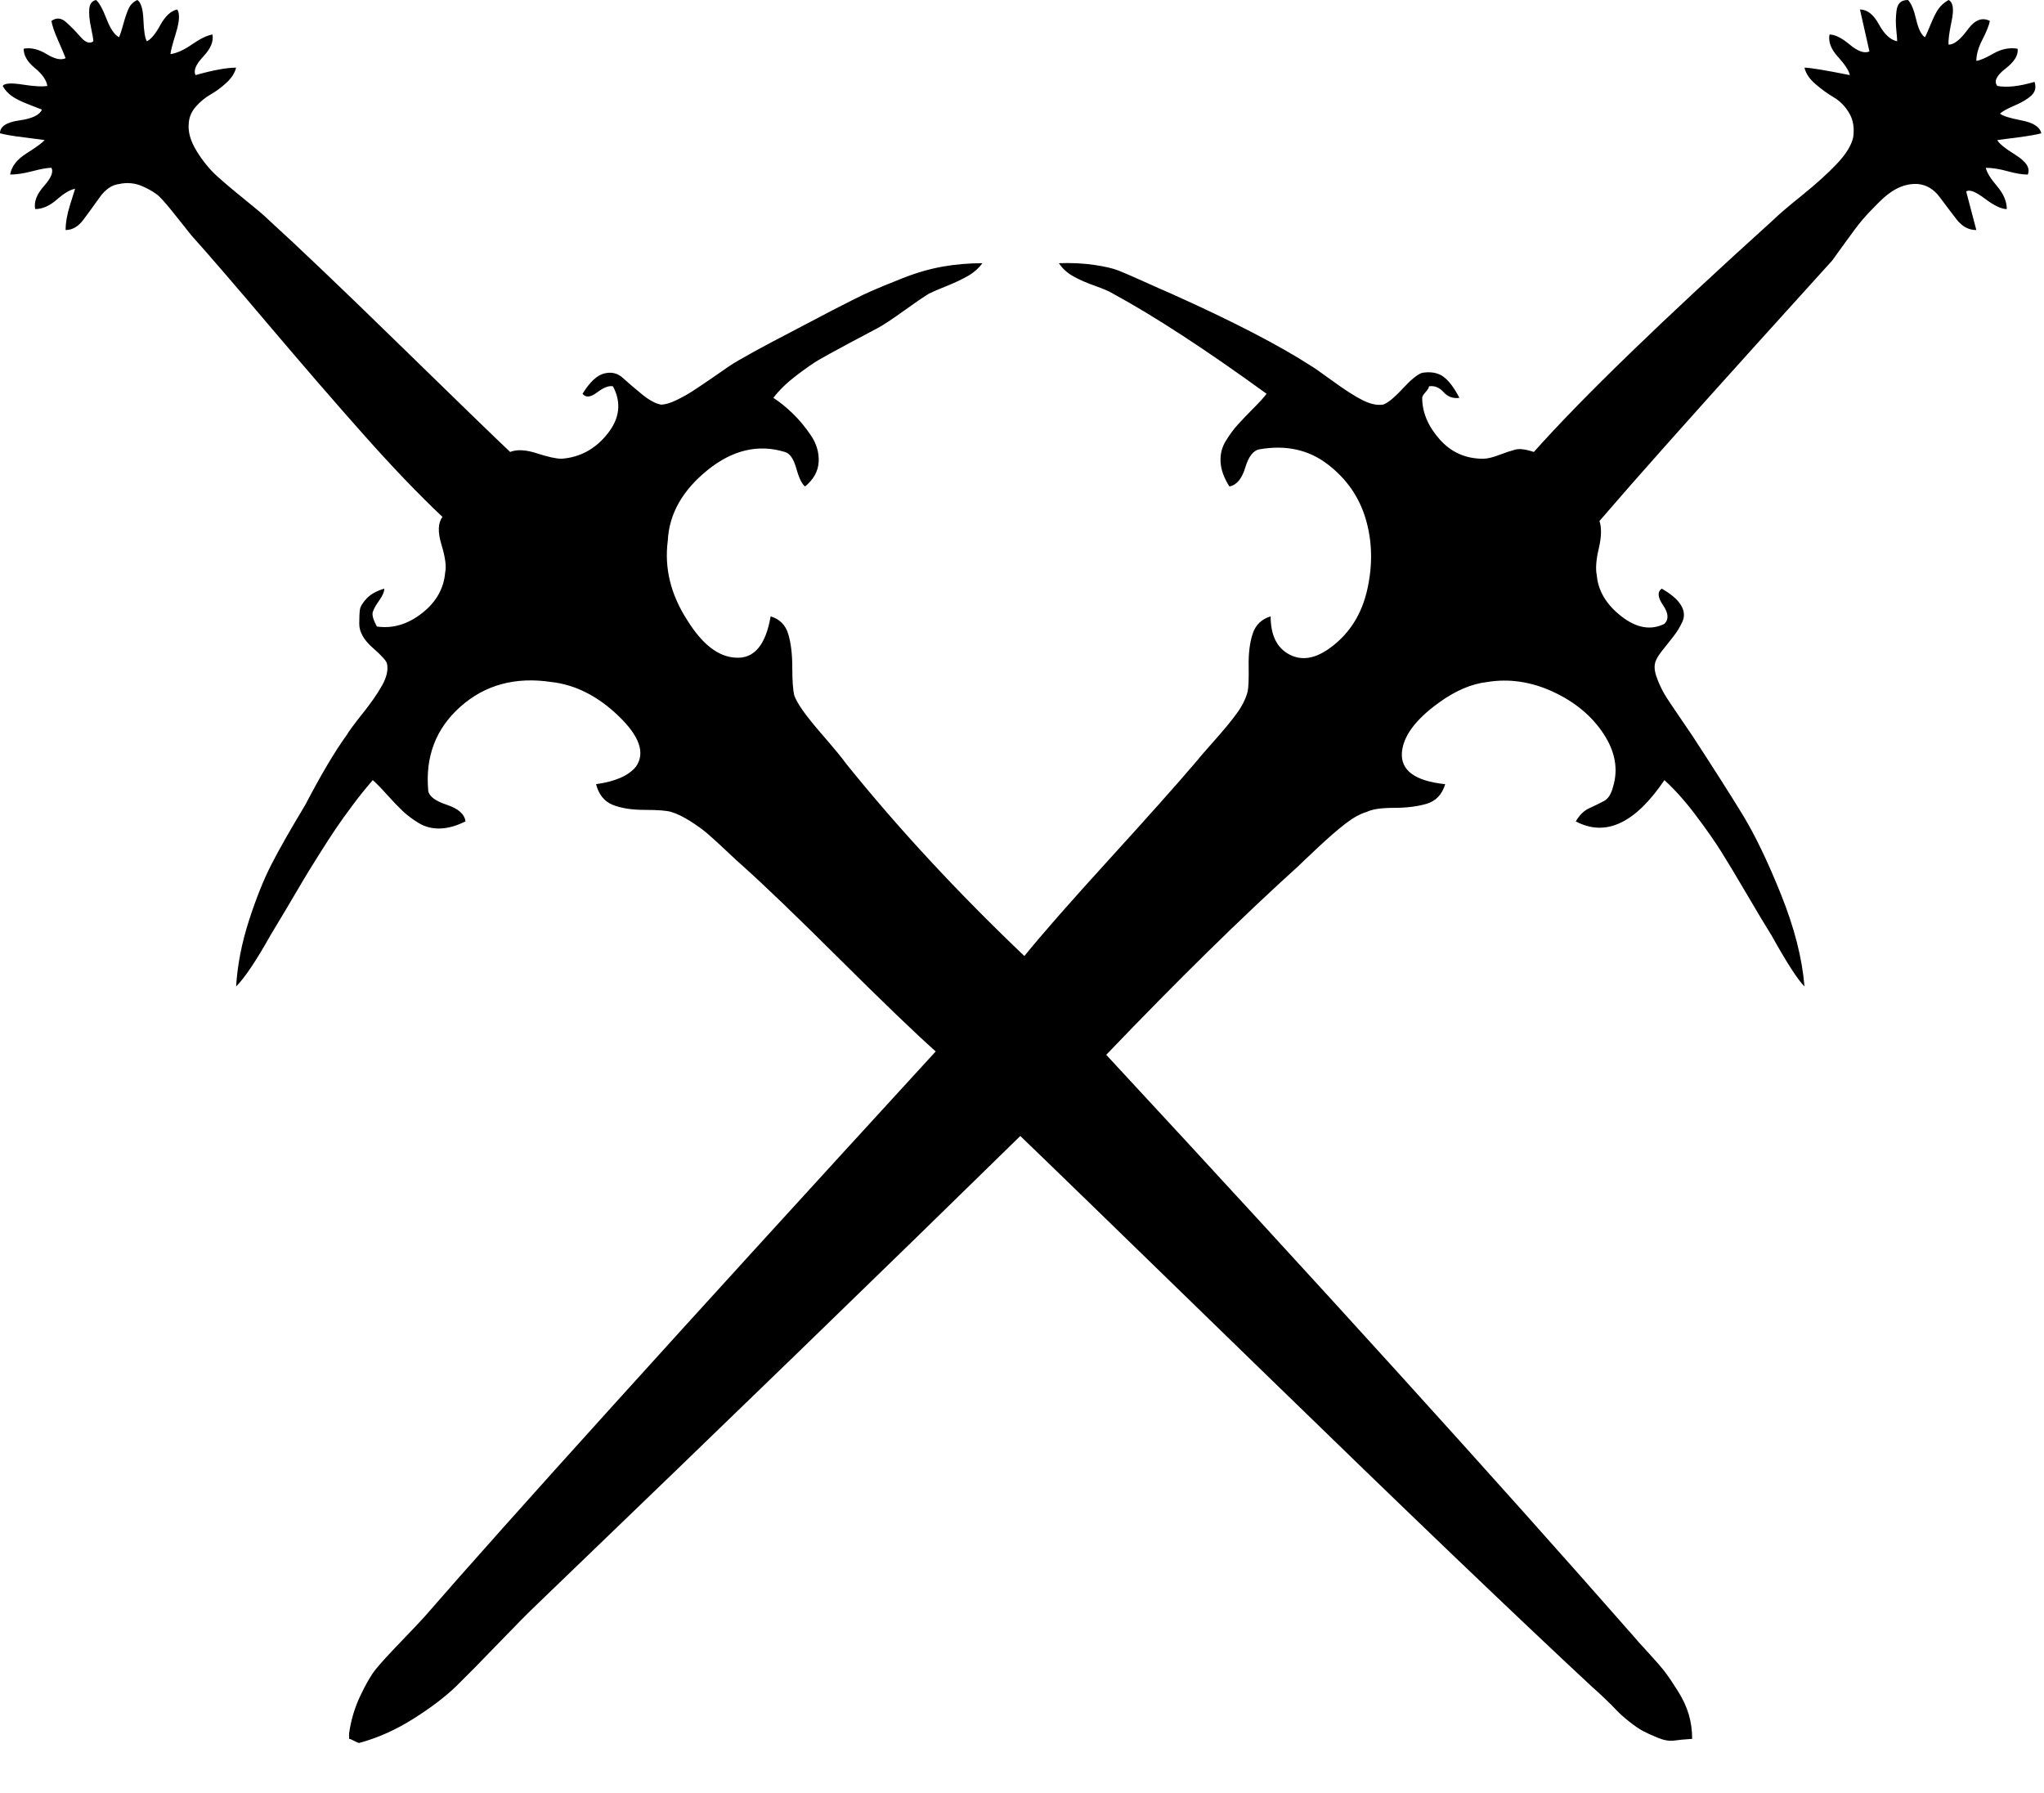 <svg xmlns="http://www.w3.org/2000/svg" viewBox="100 -385 3021 2650">
    <path fill="currentcolor"
d="M1608 1294q44 42 359.5 349t486.5 466q7 6 18 16.5t17.5 17.5t18.5 16.5t20.5 14t22 10t24 4t26.5 -2.5q0 -19 -5 -36t-16 -34.5t-18.5 -27.5t-25 -29t-21.5 -24q-308 -351 -780 -860q158 -165 284 -279q5 -5 29 -27.5t41 -35.5t31 -17q12 -6 40 -6t48.5 -6t27.5 -29
q-67 -7 -64 -47q3 -36 54 -73q37 -27 72 -31q49 -8 97.5 14.5t74.5 62t14 78.5q-4 16 -13.5 21t-21.5 10.5t-20 19.5q66 35 131 -61q23 21 46 51.5t37.5 53.5t38.5 64t36 60q34 61 49 76q-5 -62 -34.5 -135.5t-57 -118.5t-74.5 -117q-4 -6 -17 -25t-20.5 -30.5t-13.5 -26.5
t-4 -24q1 -7 10 -18.5t17 -21.5t13.5 -22t-2 -24.5t-28.5 -24.5q-10 7 2 24.5t2 27.5q-30 15 -63.5 -11t-36.5 -61q-3 -14 3 -39.5t1 -40.5q43 -50 100 -114t130.5 -145.5t113.5 -125.5q3 -4 19.5 -27t25 -33t24 -25.5t29.5 -22t29 -5.5q19 2 32 19.5t25 33t29 15.5l-15 -57
q7 -5 27.5 10.5t32.5 15.5q0 -17 -14.5 -34t-16.5 -27q14 0 32 5t30 5q6 -14 -18 -29t-27 -22q7 -1 30.5 -4t34.5 -6q-3 -14 -29 -19t-32 -10q5 -5 21.5 -12t25 -15t4.5 -20q-34 10 -55 6q-8 -10 12 -25.5t18 -29.5q-18 -3 -35.5 7t-25.5 11q0 -14 9 -31.5t11 -27.5
q-17 -9 -33 13t-28 22q-1 -9 4.5 -35t-4.5 -31q-9 5 -14.5 12.5t-12 23.5t-8.5 19q-8 -5 -13 -26.5t-12 -28.5q-8 0 -12 4t-5 12t-1 15t1 16.5t1 13.5q-15 -3 -27 -25t-28 -22l14 62q-11 5 -29 -10t-30 -15q-3 16 12.5 33t17.5 27q-55 -11 -67 -11q3 13 16.5 24.5t27 19.5
t22.5 23t6 36q-4 18 -24.5 39.5t-51.5 46.5t-41 35q-249 225 -355 344q-18 -6 -27.5 -3.5t-24 8t-23.5 5.5q-39 0 -64.5 -29t-25.5 -61q0 -3 5 -8.5t5 -8.5q12 -2 21.5 8.5t23.5 8.5q-12 -23 -24 -31.5t-31 -5.5q-10 3 -29 23.5t-29 23.5q-13 2 -30 -6.5t-44.5 -28.5
t-31.5 -22q-71 -46 -207 -107q-14 -6 -39.5 -17.5t-38 -16.5t-36.5 -8.5t-52 -2.5q8 12 21.5 19.5t32 14t26.5 11.5q92 50 227 148q-6 8 -19 21t-23 24t-18.5 25t-7.5 31t13 36q16 -3 23.5 -28t21.5 -27q58 -10 100 22t56.5 81t2.5 103.5t-53 85.5q-34 26 -62 11.5
t-28 -56.5q-20 6 -26.5 25.5t-6 48t-1.5 37.5q-4 16 -16.5 33t-33 40t-28.5 33q-40 47 -127 142.5t-125 142.5q-149 -142 -264 -285q-6 -9 -38 -46t-38 -54q-3 -12 -3 -41.5t-6 -49.5t-26 -26q-11 64 -52 61q-38 -2 -71 -55q-37 -57 -29 -118q3 -59 58.5 -104t114.5 -27
q11 3 17 24.5t13 26.5q19 -16 20 -36.5t-11.5 -39t-27 -32.5t-28.5 -23q13 -17 34 -33t33 -23t46.5 -25.5t40.5 -21.5q13 -7 38 -25t38 -26q8 -4 25.5 -11t31 -14.5t22.5 -19.5q-30 0 -58.5 5t-59 17t-48.5 20t-55.5 27.5t-50.5 26.5q-81 42 -102 56q-7 5 -24.5 17t-29 19.5
t-25 14t-22.5 6.5q-12 -2 -28.5 -15.5t-28 -24t-27.5 -6.5t-32 30q7 9 21.5 -2t23.5 -9q19 36 -8 70t-68 37q-12 0 -36.5 -8t-39.5 -2q-37 -35 -163.5 -158.5t-194.5 -185.5q-8 -8 -33.5 -28.5t-42 -35.5t-30 -37t-11.5 -41q1 -14 11 -25t21.5 -17.5t23 -17t14.5 -22.5
q-21 0 -60 11q-5 -10 11.5 -27.5t13.5 -32.5q-12 2 -30 14.5t-32 14.5q0 -5 8 -31t2 -35q-14 3 -25 23t-20 24q-4 -7 -5 -31.5t-9 -29.5q-9 4 -13 13t-7.5 22t-6.5 20q-10 -5 -18.5 -27t-15.5 -28q-9 2 -10 13t2.5 27.5t3.5 20.5q-8 6 -18.5 -6t-21.5 -22t-22 -2q2 11 10 29
t11 26q-10 5 -28 -6t-34 -8q0 15 16.5 28.5t18.5 26.5q-11 2 -36.5 -2t-29.5 2q5 9 13.5 15t24 12t20.5 8q-5 12 -33.5 16t-28.5 19q11 3 35 6t31 4q-5 6 -26.5 19.5t-24.5 31.5q14 0 33 -5t28 -5q5 9 -11 27t-13 34q16 0 32 -14t27 -16q-1 3 -7.5 24t-6.5 37
q15 0 26.5 -15.5t24 -33t28.5 -19.5q18 -4 35 3.5t25.5 16t25 29.5t21.5 27q36 40 113.5 131.5t141.5 163.5t116 121q-10 13 -1.5 41t5.5 41q-3 36 -34.5 60.5t-66.5 19.5q-8 -15 -6 -21.5t9.5 -17t7.5 -17.5q-17 5 -26 14.5t-10 16.5t-1 21q0 18 20 35.5t21 23.5
q3 14 -7.5 32.5t-28.5 41t-24 32.5q-26 36 -61 103q-32 53 -49.5 87t-33.5 83.5t-19 97.5q19 -19 51 -76q5 -8 22.5 -37.5t24.5 -41.5t23 -37.5t26.5 -41t25.5 -35.5t29 -36q8 7 21 21.5t23 24t24 18t31.5 8t37.5 -10.5q-2 -16 -27.5 -24.5t-27.5 -20.5q-7 -76 47.5 -124.5
t134.5 -36.5q53 6 99 50q47 45 26 75q-16 20 -59 26q6 23 24.5 30.5t47.5 7.5t39 3q13 4 28 13.5t25 18t28 25.5t25 23q48 43 143.5 138t141.5 136q-570 622 -756 836q-9 10 -35 37t-36.5 40t-23 39.5t-16.5 55.5v8q2 0 7.5 3t7.5 3q41 -11 80.5 -36t63.5 -48.5t62 -63
t58 -58.5q418 -402 713 -691z" />
</svg>